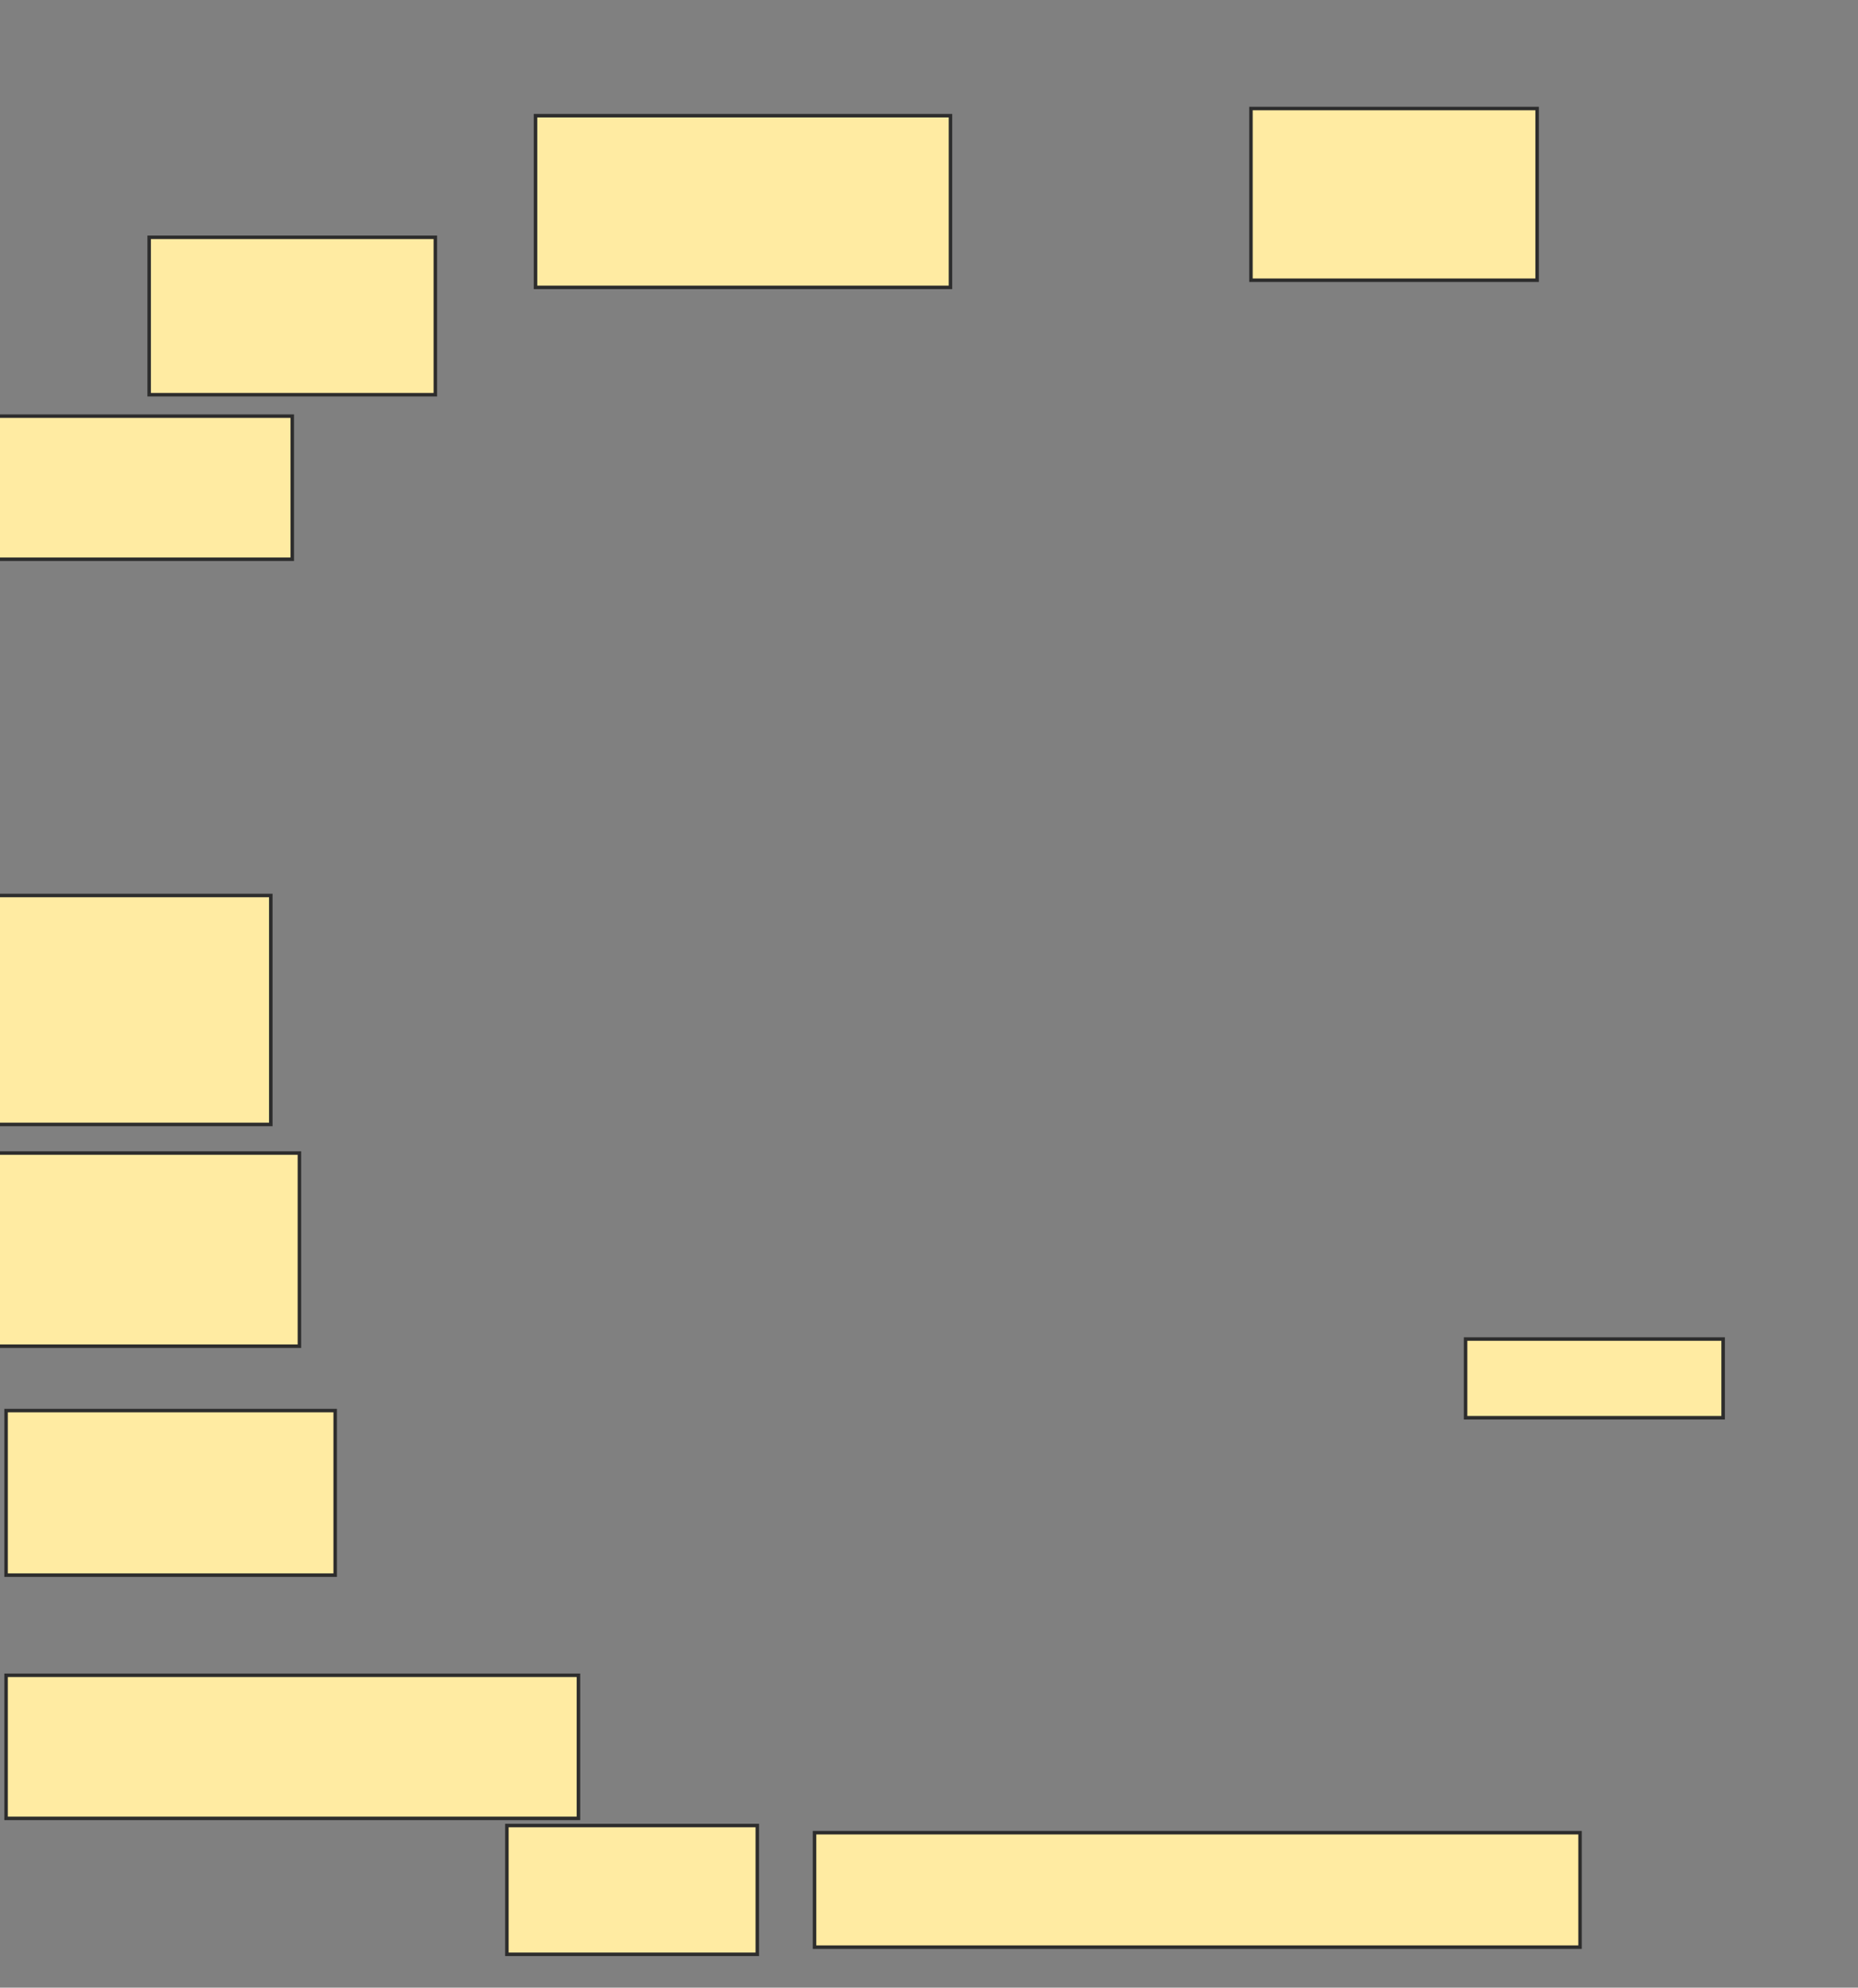 <svg height="567" width="530" xmlns="http://www.w3.org/2000/svg">
 <rect width="100%" height="100%" fill="#808080" stroke="none"/>
 <!-- Created with Image Occlusion Enhanced -->
 <g>
  <title>Labels</title>
 </g>
 <g>
  <title>Masks</title>
  <rect fill="#FFEBA2" height="48.98" id="db1bde80230d4fd0a50ada291c15fe21-ao-1" stroke="#2D2D2D" width="118.367" x="152.755" y="33"/>
  <rect fill="#FFEBA2" height="48.98" id="db1bde80230d4fd0a50ada291c15fe21-ao-2" stroke="#2D2D2D" width="81.633" x="356.837" y="30.959"/>
  <rect fill="#FFEBA2" height="22.449" id="db1bde80230d4fd0a50ada291c15fe21-ao-3" stroke="#2D2D2D" width="73.469" x="418.061" y="381.98"/>
  
  <rect fill="#FFEBA2" height="32.653" id="db1bde80230d4fd0a50ada291c15fe21-ao-5" stroke="#2D2D2D" width="218.367" x="232.347" y="522.796"/>
  <rect fill="#FFEBA2" height="36.735" id="db1bde80230d4fd0a50ada291c15fe21-ao-6" stroke="#2D2D2D" width="71.429" x="144.592" y="520.755"/>
  <rect fill="#FFEBA2" height="40.816" id="db1bde80230d4fd0a50ada291c15fe21-ao-7" stroke="#2D2D2D" width="163.265" x="1.735" y="477.898"/>
  <rect fill="#FFEBA2" height="46.939" id="db1bde80230d4fd0a50ada291c15fe21-ao-8" stroke="#2D2D2D" width="93.878" x="1.735" y="402.388"/>
  <rect fill="#FFEBA2" height="55.102" id="db1bde80230d4fd0a50ada291c15fe21-ao-9" stroke="#2D2D2D" width="91.837" x="-6.429" y="328.918"/>
  <rect fill="#FFEBA2" height="65.306" id="db1bde80230d4fd0a50ada291c15fe21-ao-10" stroke="#2D2D2D" width="83.673" x="-6.429" y="255.449"/>
  <rect fill="#FFEBA2" height="40.816" id="db1bde80230d4fd0a50ada291c15fe21-ao-11" stroke="#2D2D2D" width="91.837" x="-8.469" y="118.714"/>
  <rect fill="#FFEBA2" height="44.898" id="db1bde80230d4fd0a50ada291c15fe21-ao-12" stroke="#2D2D2D" width="81.633" x="42.551" y="67.694"/>
 </g>
</svg>